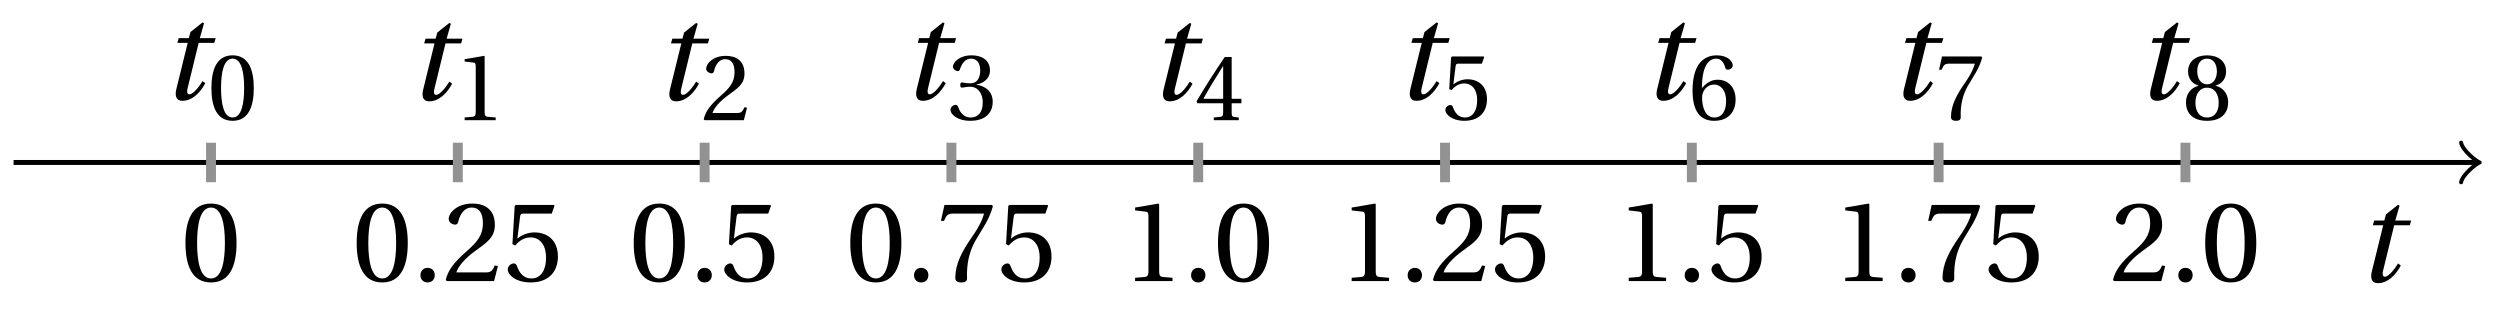 <svg xmlns="http://www.w3.org/2000/svg" xmlns:xlink="http://www.w3.org/1999/xlink" version="1.1" width="201" height="25" viewBox="0 0 201 25">
<defs>
<path id="font_1_1" d="M.428 .452 .439 .49H.312L.346 .609 .334 .616 .237 .539 .224 .49H.143L.132 .452H.215L.125 .086C.11 .029 .122-.012 .172-.012 .252-.012 .316 .054 .356 .129L.334 .146C.311 .107 .26 .04 .229 .04 .208 .04 .208 .063 .214 .088L.303 .452H.428Z"/>
<path id="font_2_2" d="M.265 .645C.36 .645 .387 .497 .387 .334 .387 .171 .36 .023 .265 .023 .17 .023 .143 .171 .143 .334 .143 .497 .17 .645 .265 .645M.265 .68C.1 .68 .041 .534 .041 .334 .041 .134 .1-.012 .265-.012 .43-.012 .489 .134 .489 .334 .489 .534 .43 .68 .265 .68Z"/>
<path id="font_2_1" d="M.133-.012C.172-.012 .195 .015 .196 .051 .196 .088 .172 .116 .133 .116 .095 .116 .07 .088 .07 .051 .07 .015 .095-.012 .133-.012Z"/>
<path id="font_2_4" d="M.485 .132 .457 .137C.436 .083 .416 .076 .376 .076H.12C.136 .128 .195 .199 .288 .266 .384 .336 .458 .381 .458 .493 .458 .632 .366 .68 .261 .68 .124 .68 .053 .597 .053 .545 .053 .511 .091 .495 .108 .495 .126 .495 .133 .505 .137 .522 .153 .59 .192 .645 .254 .645 .331 .645 .353 .58 .353 .507 .353 .4 .299 .34 .212 .263 .089 .156 .046 .088 .027 .01L.037 0H.451L.485 .132Z"/>
<path id="font_2_7" d="M.426 .592 .45 .66 .445 .668H.111L.101 .659 .081 .324 .105 .312C.147 .36 .188 .383 .242 .383 .306 .383 .376 .336 .376 .204 .376 .101 .334 .023 .247 .023 .177 .023 .141 .074 .121 .131 .116 .146 .107 .155 .093 .155 .073 .155 .04 .135 .04 .102 .04 .056 .11-.012 .24-.012 .405-.012 .48 .088 .48 .215 .48 .355 .392 .427 .273 .427 .218 .427 .159 .403 .127 .374L.125 .376 .148 .563C.151 .588 .158 .592 .177 .592H.426Z"/>
<path id="font_2_3" d="M.437 0V.029L.353 .036C.332 .038 .32 .046 .32 .085V.674L.315 .68 .109 .645V.62L.202 .609C.219 .607 .226 .599 .226 .57V.085C.226 .066 .223 .054 .217 .047 .212 .04 .204 .037 .193 .036L.109 .029V0H.437Z"/>
<path id="font_2_9" d="M.072 .668 .041 .528H.068L.078 .549C.091 .577 .104 .592 .149 .592H.419C.409 .556 .391 .498 .31 .382 .224 .259 .167 .147 .167 .029 .167-.004 .19-.012 .221-.012 .25-.012 .271-.003 .27 .026 .265 .158 .292 .264 .345 .357 .409 .469 .462 .531 .497 .657L.488 .668H.072Z"/>
<path id="font_2_5" d="M.13 .366C.13 .349 .135 .338 .148 .338 .16 .338 .187 .348 .235 .348 .32 .348 .368 .271 .368 .184 .368 .065 .309 .023 .238 .023 .172 .023 .129 .073 .11 .129 .104 .148 .094 .157 .08 .157 .062 .157 .027 .138 .027 .102 .027 .059 .096-.012 .237-.012 .382-.012 .473 .061 .473 .189 .473 .323 .358 .363 .303 .368V.372C.357 .381 .444 .421 .444 .52 .444 .631 .357 .68 .25 .68 .118 .68 .053 .604 .053 .561 .053 .53 .088 .513 .102 .513 .115 .513 .123 .52 .127 .533 .149 .601 .187 .645 .243 .645 .322 .645 .341 .575 .341 .519 .341 .459 .32 .384 .235 .384 .187 .384 .16 .394 .148 .394 .135 .394 .13 .384 .13 .366Z"/>
<path id="font_2_6" d="M.3 .179V.077C.3 .043 .289 .037 .265 .035L.201 .029V0H.465V.029L.42 .034C.397 .037 .39 .043 .39 .077V.179H.493V.226H.39V.668H.317C.223 .53 .111 .356 .019 .2L.028 .179H.3M.091 .226C.151 .335 .221 .45 .298 .571H.3V.226H.091Z"/>
<path id="font_2_8" d="M.272-.012C.42-.012 .499 .078 .499 .214 .499 .349 .412 .424 .308 .422 .232 .424 .172 .369 .145 .336H.143C.144 .556 .207 .645 .297 .645 .343 .645 .375 .606 .39 .549 .393 .537 .401 .528 .416 .528 .438 .528 .469 .545 .469 .573 .469 .613 .42 .68 .3 .68 .221 .68 .165 .65 .123 .602 .078 .55 .044 .454 .044 .309 .044 .093 .122-.012 .272-.012M.274 .371C.337 .371 .399 .314 .399 .199 .399 .094 .358 .023 .274 .023 .187 .023 .145 .116 .145 .236 .145 .297 .19 .371 .274 .371Z"/>
<path id="font_2_10" d="M.265 .338C.345 .338 .388 .27 .388 .179 .388 .091 .35 .023 .265 .023 .182 .023 .142 .091 .142 .179 .142 .27 .186 .338 .265 .338M.265-.012C.427-.012 .488 .081 .488 .182 .488 .284 .424 .342 .356 .358V.361C.417 .377 .466 .428 .466 .51 .466 .619 .381 .68 .265 .68 .151 .68 .064 .618 .064 .51 .064 .428 .114 .377 .174 .361V.358C.107 .342 .042 .284 .042 .182 .042 .081 .102-.012 .265-.012M.265 .374C.193 .374 .161 .444 .161 .512 .161 .589 .197 .645 .265 .645 .333 .645 .367 .589 .369 .512 .369 .444 .338 .374 .265 .374Z"/>
</defs>
<path transform="matrix(1,0,0,-1,16.966,13.062)" stroke-width=".399" stroke-linecap="butt" stroke-miterlimit="10" stroke-linejoin="miter" fill="none" stroke="#000000" d="M-15.874 0H182.096"/>
<path transform="matrix(1,0,0,-1,199.068,13.062)" stroke-width=".319" stroke-linecap="round" stroke-linejoin="round" fill="none" stroke="#000000" d="M-1.196 1.594C-1.096 .996 0 .1 .299 0 0-.1-1.096-.996-1.196-1.594"/>
<use data-text="t" xlink:href="#font_1_1" transform="matrix(10.037,0,0,-10.037,189.451,22.647)"/>
<path transform="matrix(1,0,0,-1,16.966,13.062)" stroke-width=".797" stroke-linecap="butt" stroke-miterlimit="10" stroke-linejoin="miter" fill="none" stroke="#929292" d="M0 1.588V-1.588"/>
<use data-text="0" xlink:href="#font_2_2" transform="matrix(9.166,0,0,-9.166,14.535,22.599)"/>
<use data-text="t" xlink:href="#font_1_1" transform="matrix(10.037,0,0,-10.037,12.933,7.985)"/>
<use data-text="0" xlink:href="#font_2_2" transform="matrix(7.608,0,0,-7.608,16.685,9.622)"/>
<path transform="matrix(1,0,0,-1,16.966,13.062)" stroke-width=".797" stroke-linecap="butt" stroke-miterlimit="10" stroke-linejoin="miter" fill="none" stroke="#929292" d="M19.843 1.588V-1.588"/>
<use data-text="0" xlink:href="#font_2_2" transform="matrix(9.166,0,0,-9.166,28.302,22.599)"/>
<use data-text="." xlink:href="#font_2_1" transform="matrix(9.166,0,0,-9.166,33.16,22.599)"/>
<use data-text="2" xlink:href="#font_2_4" transform="matrix(9.166,0,0,-9.166,35.589,22.599)"/>
<use data-text="5" xlink:href="#font_2_7" transform="matrix(9.166,0,0,-9.166,40.456,22.599)"/>
<use data-text="t" xlink:href="#font_1_1" transform="matrix(10.037,0,0,-10.037,32.777,8.027)"/>
<use data-text="1" xlink:href="#font_2_3" transform="matrix(7.608,0,0,-7.608,36.529,9.664)"/>
<path transform="matrix(1,0,0,-1,16.966,13.062)" stroke-width=".797" stroke-linecap="butt" stroke-miterlimit="10" stroke-linejoin="miter" fill="none" stroke="#929292" d="M39.686 1.588V-1.588"/>
<use data-text="0" xlink:href="#font_2_2" transform="matrix(9.166,0,0,-9.166,50.576,22.599)"/>
<use data-text="." xlink:href="#font_2_1" transform="matrix(9.166,0,0,-9.166,55.433,22.599)"/>
<use data-text="5" xlink:href="#font_2_7" transform="matrix(9.166,0,0,-9.166,57.862,22.599)"/>
<use data-text="t" xlink:href="#font_1_1" transform="matrix(10.037,0,0,-10.037,52.62,8.027)"/>
<use data-text="2" xlink:href="#font_2_4" transform="matrix(7.608,0,0,-7.608,56.372,9.664)"/>
<path transform="matrix(1,0,0,-1,16.966,13.062)" stroke-width=".797" stroke-linecap="butt" stroke-miterlimit="10" stroke-linejoin="miter" fill="none" stroke="#929292" d="M59.528 1.588V-1.588"/>
<use data-text="0" xlink:href="#font_2_2" transform="matrix(9.166,0,0,-9.166,67.988,22.599)"/>
<use data-text="." xlink:href="#font_2_1" transform="matrix(9.166,0,0,-9.166,72.846,22.599)"/>
<use data-text="7" xlink:href="#font_2_9" transform="matrix(9.166,0,0,-9.166,75.275,22.599)"/>
<use data-text="5" xlink:href="#font_2_7" transform="matrix(9.166,0,0,-9.166,80.142,22.599)"/>
<use data-text="t" xlink:href="#font_1_1" transform="matrix(10.037,0,0,-10.037,72.463,7.985)"/>
<use data-text="3" xlink:href="#font_2_5" transform="matrix(7.608,0,0,-7.608,76.215,9.622)"/>
<path transform="matrix(1,0,0,-1,16.966,13.062)" stroke-width=".797" stroke-linecap="butt" stroke-miterlimit="10" stroke-linejoin="miter" fill="none" stroke="#929292" d="M79.371 1.588V-1.588"/>
<use data-text="1" xlink:href="#font_2_3" transform="matrix(9.166,0,0,-9.166,90.263,22.599)"/>
<use data-text="." xlink:href="#font_2_1" transform="matrix(9.166,0,0,-9.166,95.121,22.599)"/>
<use data-text="0" xlink:href="#font_2_2" transform="matrix(9.166,0,0,-9.166,97.55,22.599)"/>
<use data-text="t" xlink:href="#font_1_1" transform="matrix(10.037,0,0,-10.037,92.307,8.027)"/>
<use data-text="4" xlink:href="#font_2_6" transform="matrix(7.608,0,0,-7.608,96.059,9.664)"/>
<path transform="matrix(1,0,0,-1,16.966,13.062)" stroke-width=".797" stroke-linecap="butt" stroke-miterlimit="10" stroke-linejoin="miter" fill="none" stroke="#929292" d="M99.214 1.588V-1.588"/>
<use data-text="1" xlink:href="#font_2_3" transform="matrix(9.166,0,0,-9.166,107.675,22.599)"/>
<use data-text="." xlink:href="#font_2_1" transform="matrix(9.166,0,0,-9.166,112.533,22.599)"/>
<use data-text="2" xlink:href="#font_2_4" transform="matrix(9.166,0,0,-9.166,114.962,22.599)"/>
<use data-text="5" xlink:href="#font_2_7" transform="matrix(9.166,0,0,-9.166,119.829,22.599)"/>
<use data-text="t" xlink:href="#font_1_1" transform="matrix(10.037,0,0,-10.037,112.15,7.985)"/>
<use data-text="5" xlink:href="#font_2_7" transform="matrix(7.608,0,0,-7.608,115.902,9.622)"/>
<path transform="matrix(1,0,0,-1,16.966,13.062)" stroke-width=".797" stroke-linecap="butt" stroke-miterlimit="10" stroke-linejoin="miter" fill="none" stroke="#929292" d="M119.057 1.588V-1.588"/>
<use data-text="1" xlink:href="#font_2_3" transform="matrix(9.166,0,0,-9.166,129.949,22.599)"/>
<use data-text="." xlink:href="#font_2_1" transform="matrix(9.166,0,0,-9.166,134.807,22.599)"/>
<use data-text="5" xlink:href="#font_2_7" transform="matrix(9.166,0,0,-9.166,137.236,22.599)"/>
<use data-text="t" xlink:href="#font_1_1" transform="matrix(10.037,0,0,-10.037,131.993,7.985)"/>
<use data-text="6" xlink:href="#font_2_8" transform="matrix(7.608,0,0,-7.608,135.745,9.622)"/>
<path transform="matrix(1,0,0,-1,16.966,13.062)" stroke-width=".797" stroke-linecap="butt" stroke-miterlimit="10" stroke-linejoin="miter" fill="none" stroke="#929292" d="M138.899 1.588V-1.588"/>
<use data-text="1" xlink:href="#font_2_3" transform="matrix(9.166,0,0,-9.166,147.361,22.599)"/>
<use data-text="." xlink:href="#font_2_1" transform="matrix(9.166,0,0,-9.166,152.219,22.599)"/>
<use data-text="7" xlink:href="#font_2_9" transform="matrix(9.166,0,0,-9.166,154.648,22.599)"/>
<use data-text="5" xlink:href="#font_2_7" transform="matrix(9.166,0,0,-9.166,159.515,22.599)"/>
<use data-text="t" xlink:href="#font_1_1" transform="matrix(10.037,0,0,-10.037,151.837,7.985)"/>
<use data-text="7" xlink:href="#font_2_9" transform="matrix(7.608,0,0,-7.608,155.589,9.622)"/>
<path transform="matrix(1,0,0,-1,16.966,13.062)" stroke-width=".797" stroke-linecap="butt" stroke-miterlimit="10" stroke-linejoin="miter" fill="none" stroke="#929292" d="M158.742 1.588V-1.588"/>
<use data-text="2" xlink:href="#font_2_4" transform="matrix(9.166,0,0,-9.166,169.636,22.599)"/>
<use data-text="." xlink:href="#font_2_1" transform="matrix(9.166,0,0,-9.166,174.494,22.599)"/>
<use data-text="0" xlink:href="#font_2_2" transform="matrix(9.166,0,0,-9.166,176.923,22.599)"/>
<use data-text="t" xlink:href="#font_1_1" transform="matrix(10.037,0,0,-10.037,171.68,7.985)"/>
<use data-text="8" xlink:href="#font_2_10" transform="matrix(7.608,0,0,-7.608,175.432,9.622)"/>
</svg>
